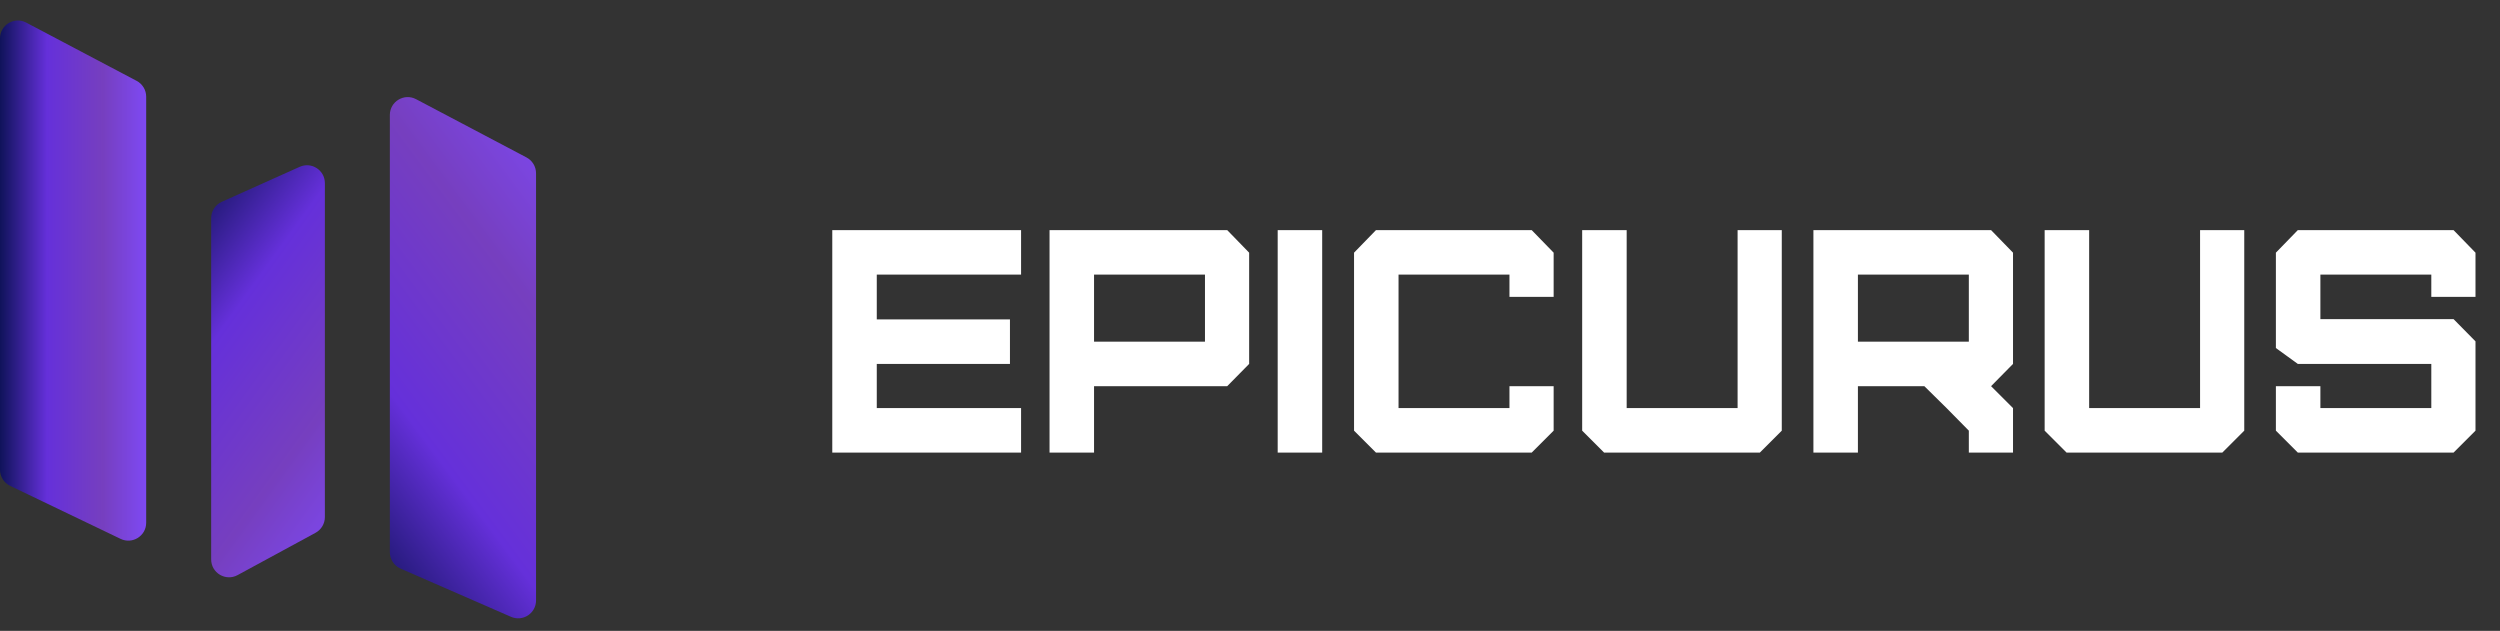 <svg width="214" height="54" viewBox="0 0 214 54" fill="none" xmlns="http://www.w3.org/2000/svg">
<rect x="0" y="0" width="214" height="54" fill="#333333" stroke="none"/>
<path d="M0.867 41.588C0.337 41.333 0 40.797 0 40.209L0 3.287C0 2.136 1.225 1.397 2.243 1.934L11.698 6.923C12.199 7.187 12.513 7.708 12.513 8.275L12.513 44.749C12.513 45.875 11.337 46.615 10.322 46.127L0.867 41.588Z" fill="url(#paint0_linear_1512_3655)"/>
<path d="M34.289 48.673C33.731 48.429 33.371 47.879 33.371 47.271V9.842C33.371 8.69 34.596 7.952 35.614 8.489L45.069 13.477C45.571 13.742 45.885 14.263 45.885 14.83V51.398C45.885 52.5 44.754 53.241 43.743 52.8L34.289 48.673Z" fill="url(#paint1_linear_1512_3655)"/>
<path d="M18.979 17.277C18.43 17.523 18.076 18.07 18.076 18.672V47.885C18.076 49.045 19.316 49.783 20.335 49.23L27.009 45.608C27.502 45.34 27.809 44.825 27.809 44.264V15.676C27.809 14.566 26.665 13.826 25.653 14.28L18.979 17.277Z" fill="url(#paint2_linear_1512_3655)"/>
<path d="M87.404 38.742V34.933H75.052V31.151H86.452V27.343H75.052V23.506H87.404V19.698H71.243V38.742H87.404ZM93.65 29.247V23.506H103.146V29.247H93.65ZM93.65 38.742V33.056H105.05L106.927 31.151V21.629L105.05 19.698H89.841V38.742H93.65ZM113.179 38.742V19.698H109.37V38.742H113.179ZM131.114 38.742L132.992 36.865V33.056H129.21V34.933H119.715V23.506H129.21V25.411H132.992V21.629L131.114 19.698H117.783L115.906 21.629V36.865L117.783 38.742H131.114ZM135.434 19.698V36.865L137.311 38.742H150.643L152.52 36.865V19.698H148.738V34.933H139.243V19.698H135.434ZM159.037 29.247V23.506H168.532V29.247H159.037ZM172.314 38.742V34.933L170.436 33.056L172.314 31.151V21.629L170.436 19.698H155.228V38.742H159.037V33.056H164.723L166.628 34.933L168.532 36.865V38.742H172.314ZM175.022 19.698V36.865L176.899 38.742H190.23L192.108 36.865V19.698H188.326V34.933H178.831V19.698H175.022ZM210.024 38.742L211.902 36.865V29.22L210.024 27.315H198.625V23.506H208.12V25.411H211.902V21.629L210.024 19.698H196.693L194.816 21.629V29.791L196.693 31.151H208.12V34.933H198.625V33.056H194.816V36.865L196.693 38.742H210.024Z" fill="white"/>
<defs>
<linearGradient id="paint0_linear_1512_3655" x1="0" y1="23.965" x2="12.513" y2="23.965" gradientUnits="userSpaceOnUse">
<stop stop-color="#0F135A"/>
<stop offset="0.323" stop-color="#6530DA"/>
<stop offset="0.703" stop-color="#763FBF"/>
<stop offset="1" stop-color="#7E49F3"/>
</linearGradient>
<linearGradient id="paint1_linear_1512_3655" x1="33.371" y1="53.734" x2="63.309" y2="31.531" gradientUnits="userSpaceOnUse">
<stop stop-color="#0F135A"/>
<stop offset="0.323" stop-color="#6530DA"/>
<stop offset="0.703" stop-color="#763FBF"/>
<stop offset="1" stop-color="#7E49F3"/>
</linearGradient>
<linearGradient id="paint2_linear_1512_3655" x1="18.076" y1="13.312" x2="41.823" y2="30.435" gradientUnits="userSpaceOnUse">
<stop stop-color="#0F135A"/>
<stop offset="0.323" stop-color="#6530DA"/>
<stop offset="0.703" stop-color="#763FBF"/>
<stop offset="1" stop-color="#7E49F3"/>
</linearGradient>
</defs>
</svg>
